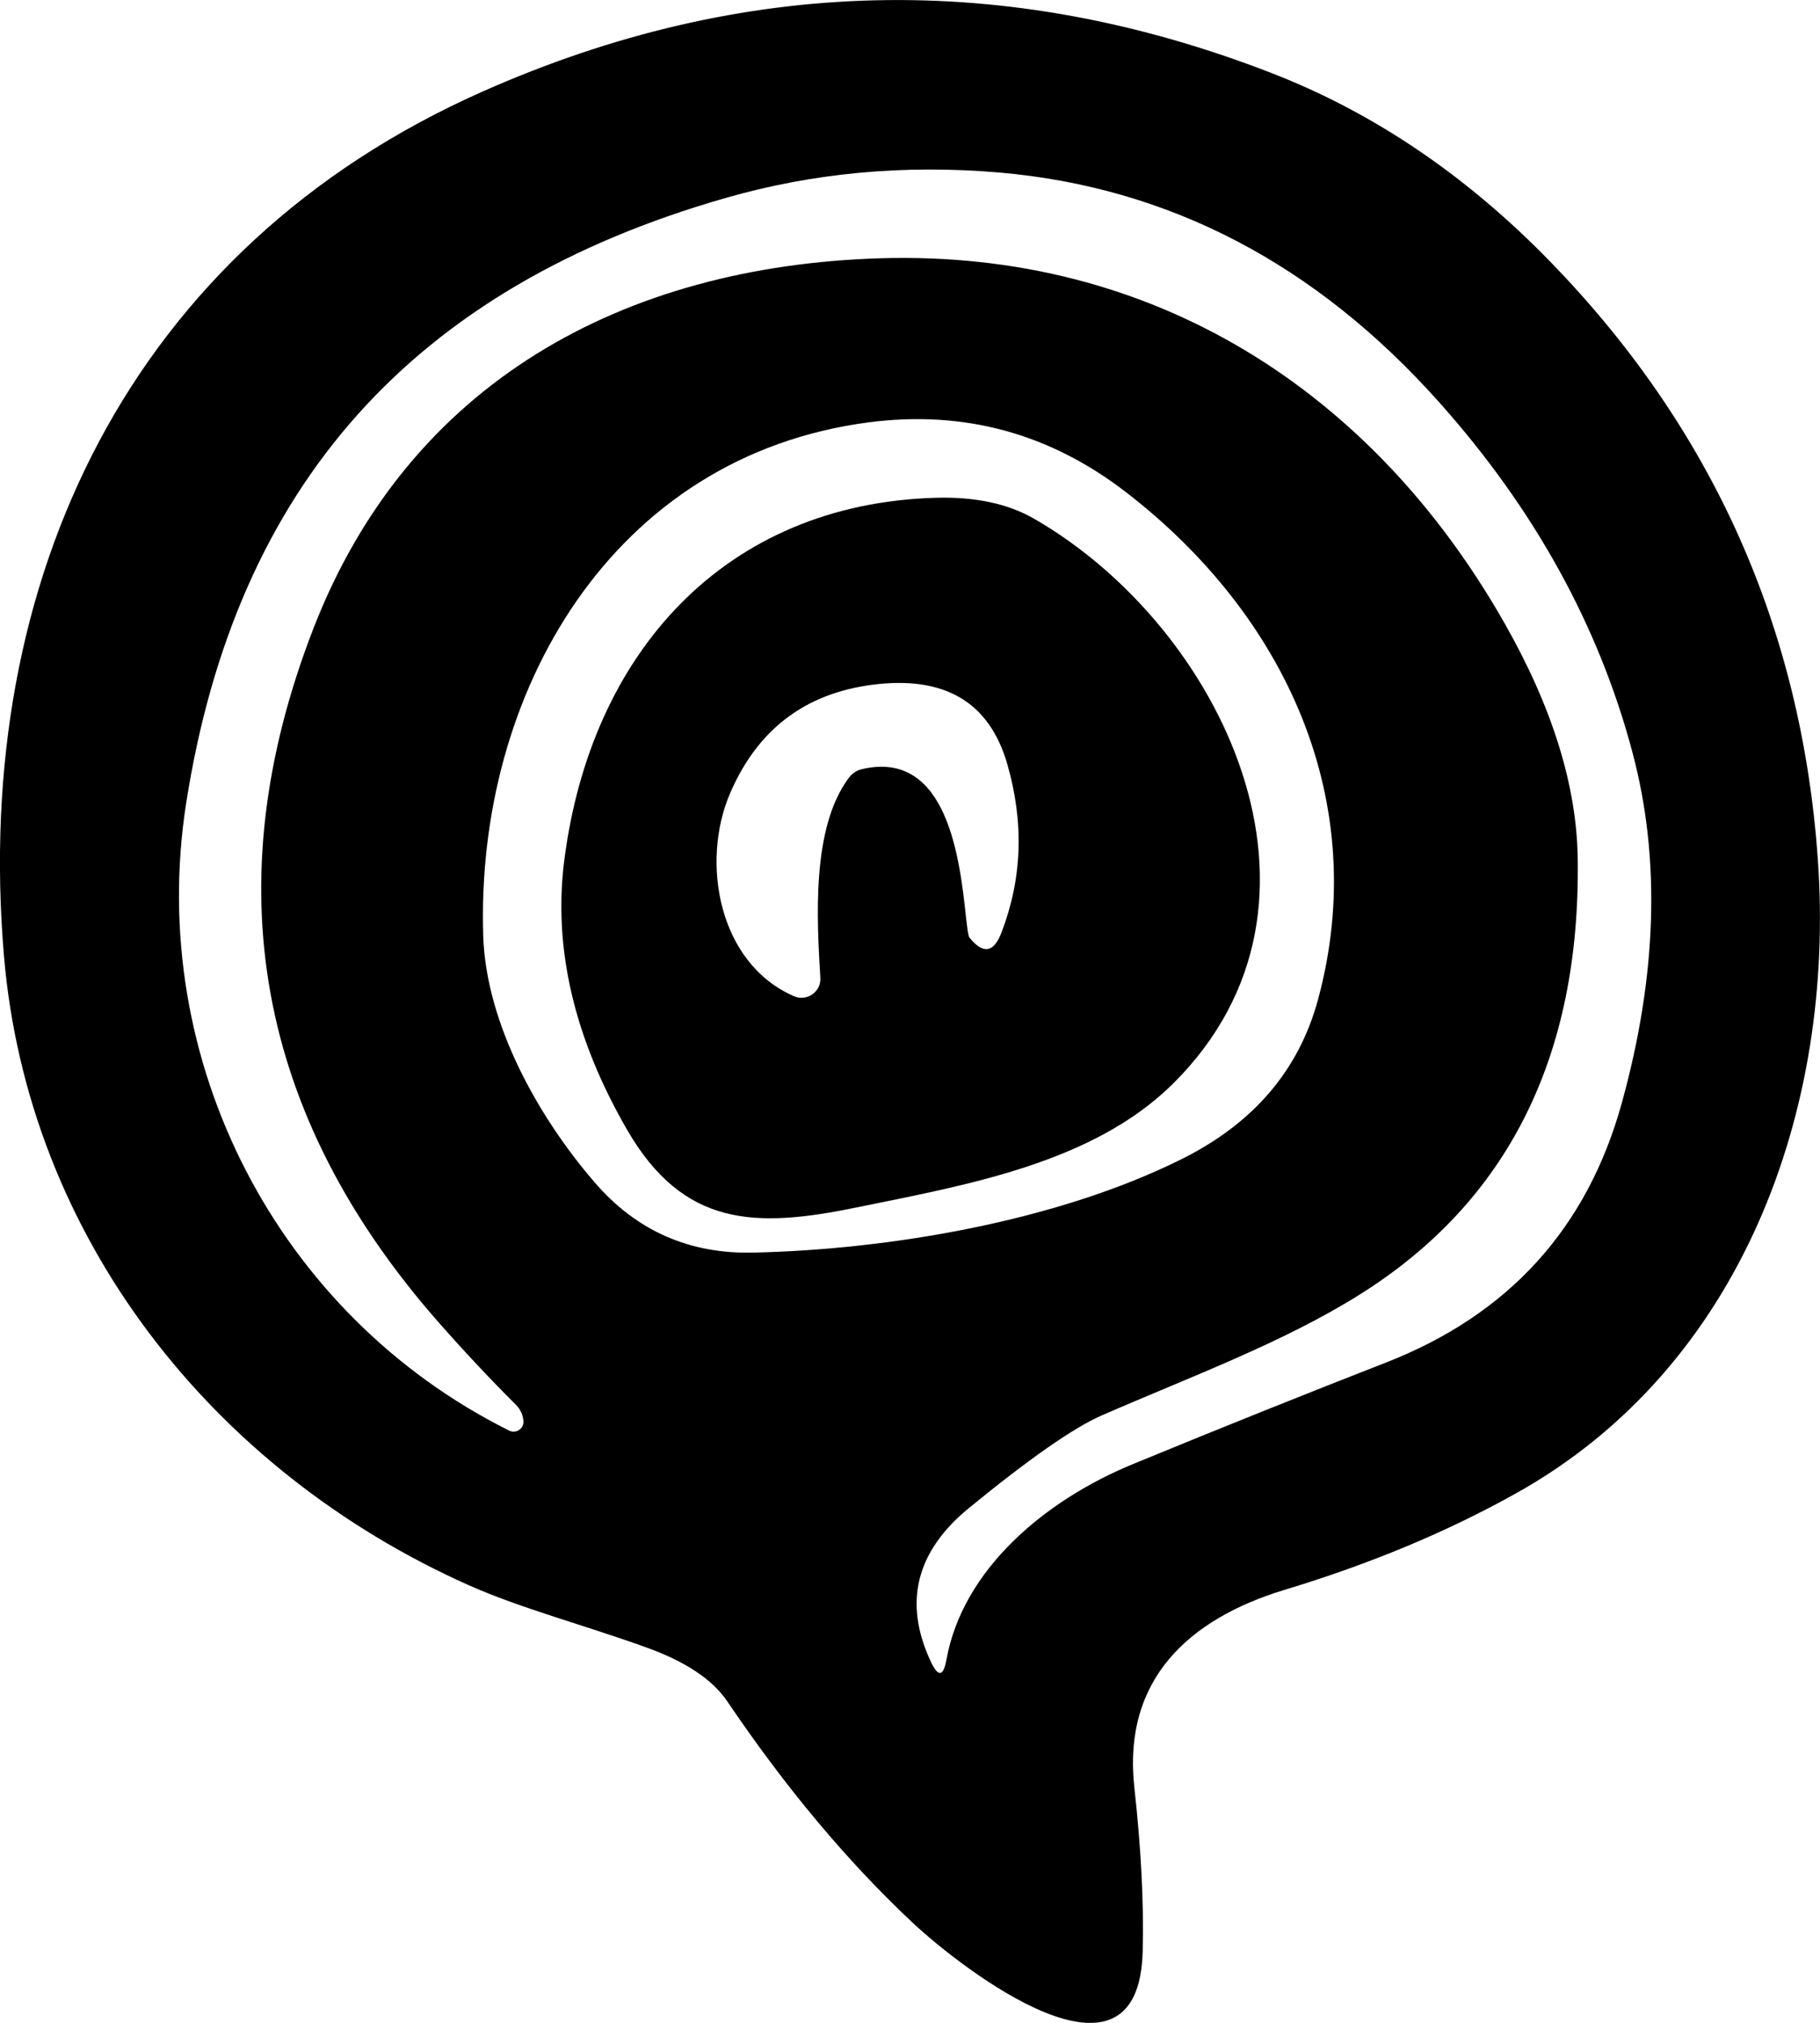 <svg width="90" height="100" viewBox="0 0 90 100" fill="none" xmlns="http://www.w3.org/2000/svg">
<g clip-path="url(#clip0_2096_647)">
<path d="M89.891 42.45C89.077 31.02 84.681 21.196 76.685 12.96C72.549 8.704 67.959 5.585 62.9 3.62C49.761 -1.488 36.748 -1.187 23.87 4.523C6.435 12.249 -1.368 28.662 0.193 47.224C1.359 61.112 10.471 72.701 23.19 78.37C25.741 79.507 28.946 80.351 31.949 81.438C33.887 82.132 35.221 83.018 35.951 84.089C38.846 88.37 41.9 92.023 45.122 95.042C47.572 97.341 56.339 104.122 56.507 96.438C56.566 94.022 56.423 91.338 56.096 88.386C55.5 83.043 58.764 80.042 63.521 78.595C67.75 77.316 71.567 75.727 74.973 73.821C86.107 67.609 90.78 54.883 89.891 42.45ZM37.252 61.923C34.089 61.998 31.471 60.844 29.416 58.462C26.664 55.284 24.029 50.644 23.895 46.246C23.526 34.264 30.255 22.533 42.965 20.878C47.672 20.268 51.918 21.421 55.702 24.348C63.596 30.443 67.825 39.649 65.174 49.423C64.226 52.918 61.969 55.552 58.403 57.316C52.245 60.376 43.989 61.773 37.252 61.923ZM80.2 54.523C78.489 60.719 74.604 64.992 68.538 67.358C64.595 68.896 60.417 70.569 56.012 72.383C51.615 74.197 47.597 77.617 46.8 82.057C46.649 82.885 46.397 82.918 46.036 82.157C44.66 79.239 45.289 76.697 47.916 74.549C50.902 72.107 53.092 70.577 54.493 69.967C58.764 68.102 63.412 66.396 67.213 64.013C74.554 59.423 78.162 52.232 78.019 42.441C77.969 38.846 76.769 34.975 74.411 30.828C67.876 19.314 57.035 12.358 43.511 12.768C30.85 13.161 20.237 18.88 15.505 31.053C10.597 43.687 12.669 55.142 21.73 65.418C23.014 66.873 24.281 68.219 25.523 69.457C25.732 69.674 25.858 69.933 25.883 70.243C25.917 70.627 25.514 70.895 25.17 70.719C13.76 65.025 7.215 52.483 9.204 39.716C11.671 23.921 20.497 14.197 35.867 9.791C40.197 8.545 44.711 8.127 49.409 8.528C57.807 9.256 65.065 13.043 71.173 19.891C75.88 25.167 79.068 30.945 80.729 37.207C82.122 42.441 81.945 48.211 80.2 54.523Z" fill="black"/>
<path d="M51.137 25.644C49.845 24.9 48.234 24.557 46.305 24.607C35.834 24.891 29.189 32.291 27.897 42.584C27.36 46.89 28.392 51.313 31.001 55.836C33.795 60.677 37.369 60.711 42.319 59.699C47.689 58.595 54.032 57.533 58.034 53.545C67.028 44.582 60.4 30.97 51.137 25.644ZM49.526 46.095C49.141 47.107 48.612 47.191 47.932 46.338C47.89 46.296 47.84 45.97 47.773 45.376C47.471 42.567 46.884 37.048 42.647 38.018C42.37 38.077 42.143 38.227 41.975 38.453C40.113 40.936 40.398 45.468 40.566 48.344C40.608 49.038 39.895 49.523 39.257 49.247C35.49 47.592 34.668 42.592 36.086 39.256C37.436 36.087 39.786 34.289 43.117 33.855C46.691 33.386 48.922 34.691 49.812 37.776C50.642 40.66 50.55 43.428 49.526 46.095Z" fill="black"/>
</g>
<defs>
<clipPath id="clip0_2096_647">
<rect width="90" height="100" fill="white"/>
</clipPath>
</defs>
</svg>
